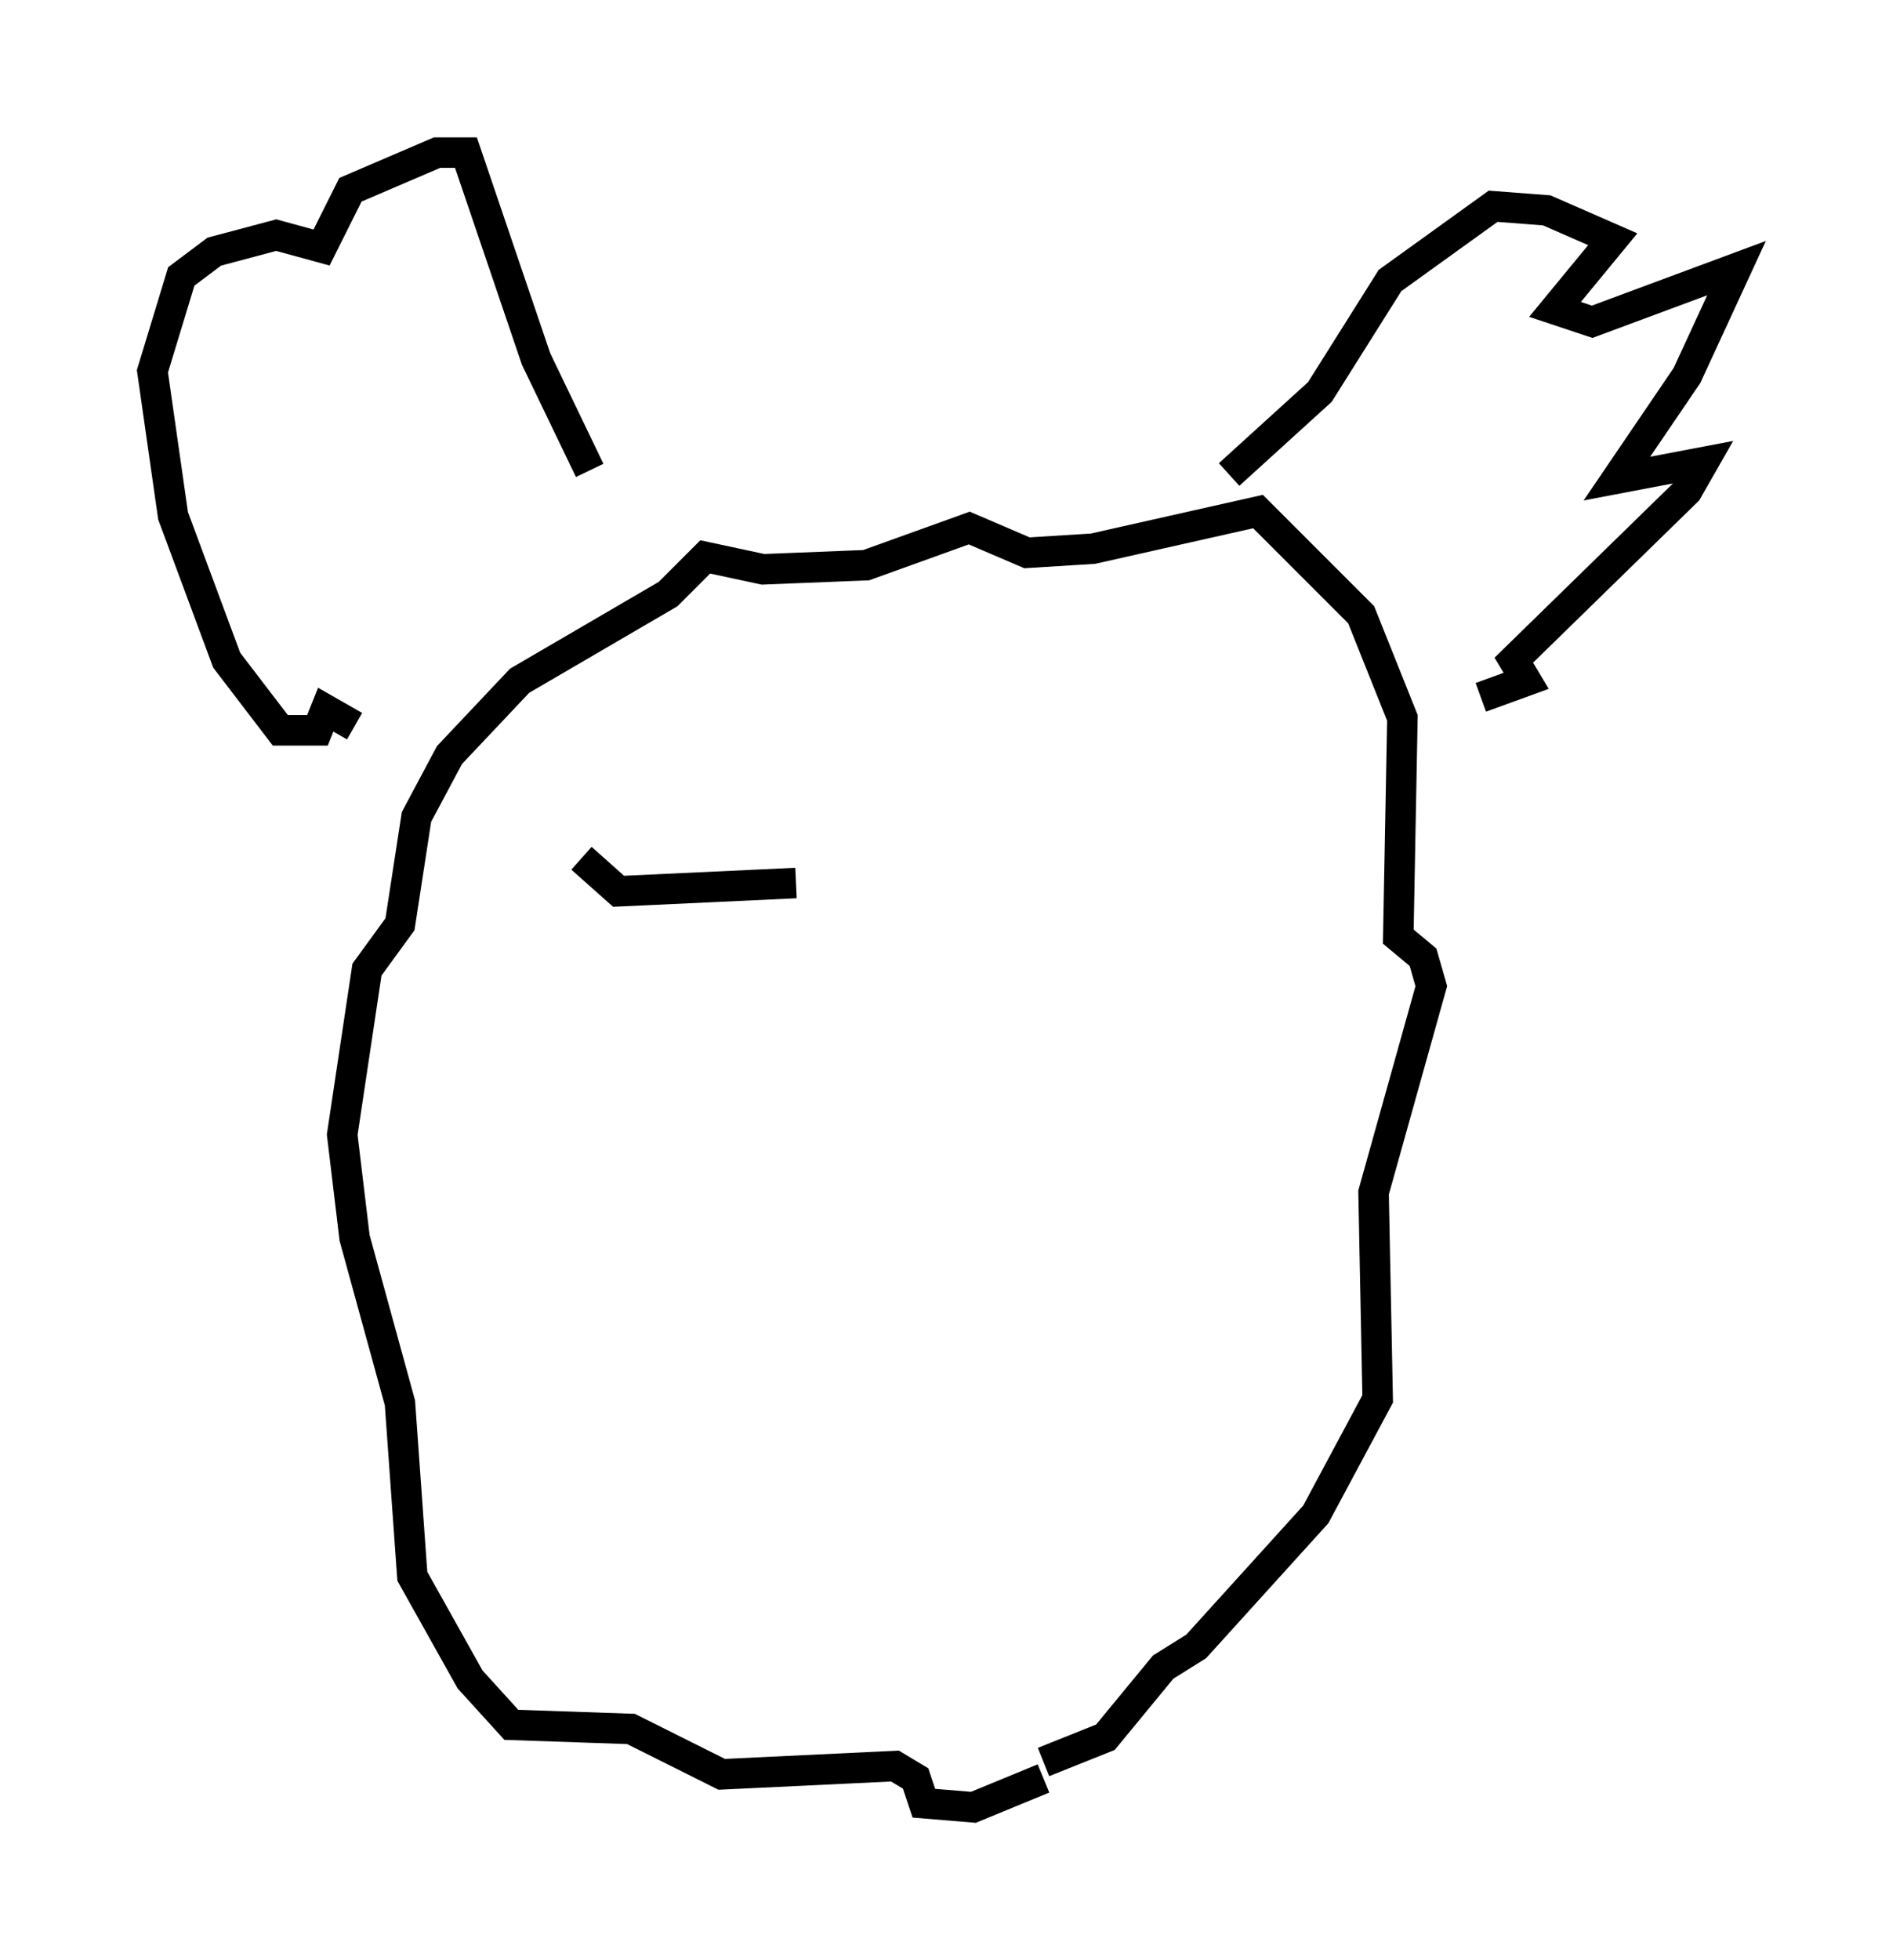 <?xml version="1.0" encoding="utf-8" ?>
<svg baseProfile="full" height="64.262" version="1.1" width="61.962" xmlns="http://www.w3.org/2000/svg" xmlns:ev="http://www.w3.org/2001/xml-events" xmlns:xlink="http://www.w3.org/1999/xlink"><defs /><rect fill="white" height="64.262" width="61.962" x="0" y="0" /><path d="M36.258, 56.826 m-2.03, 1.488 l-2.3, 0.947 -1.624, -0.135 l-0.271, -0.812 -0.677, -0.406 l-5.683, 0.271 -2.977, -1.488 l-3.924, -0.135 -1.353, -1.488 l-1.894, -3.383 -0.406, -5.683 l-1.488, -5.413 -0.406, -3.383 l0.812, -5.413 1.083, -1.488 l0.541, -3.518 1.083, -2.03 l2.3, -2.436 4.871, -2.842 l1.218, -1.218 1.894, 0.406 l3.383, -0.135 3.383, -1.218 l1.894, 0.812 2.165, -0.135 l5.413, -1.218 3.383, 3.383 l1.353, 3.383 -0.135, 7.172 l0.812, 0.677 0.271, 0.947 l-1.894, 6.766 0.135, 6.766 l-2.03, 3.789 -3.924, 4.33 l-1.083, 0.677 -1.894, 2.3 l-2.03, 0.812 m-22.598, -33.964 l-0.947, -0.541 -0.271, 0.677 l-1.218, 0.0 -1.759, -2.3 l-1.759, -4.736 -0.677, -4.736 l0.947, -3.112 1.083, -0.812 l2.03, -0.541 1.488, 0.406 l0.947, -1.894 2.842, -1.218 l0.947, 0.0 2.3, 6.766 l1.759, 3.654 m20.974, 0.135 l2.977, -2.706 2.3, -3.654 l3.383, -2.436 1.759, 0.135 l2.165, 0.947 -1.894, 2.3 l1.218, 0.406 4.736, -1.759 l-1.624, 3.518 -2.3, 3.383 l2.842, -0.541 -0.541, 0.947 l-5.683, 5.548 0.406, 0.677 l-1.488, 0.541 m-22.463, 6.089 l-5.819, 0.271 -1.218, -1.083 " fill="none" stroke="black" stroke-width="1" /></svg>